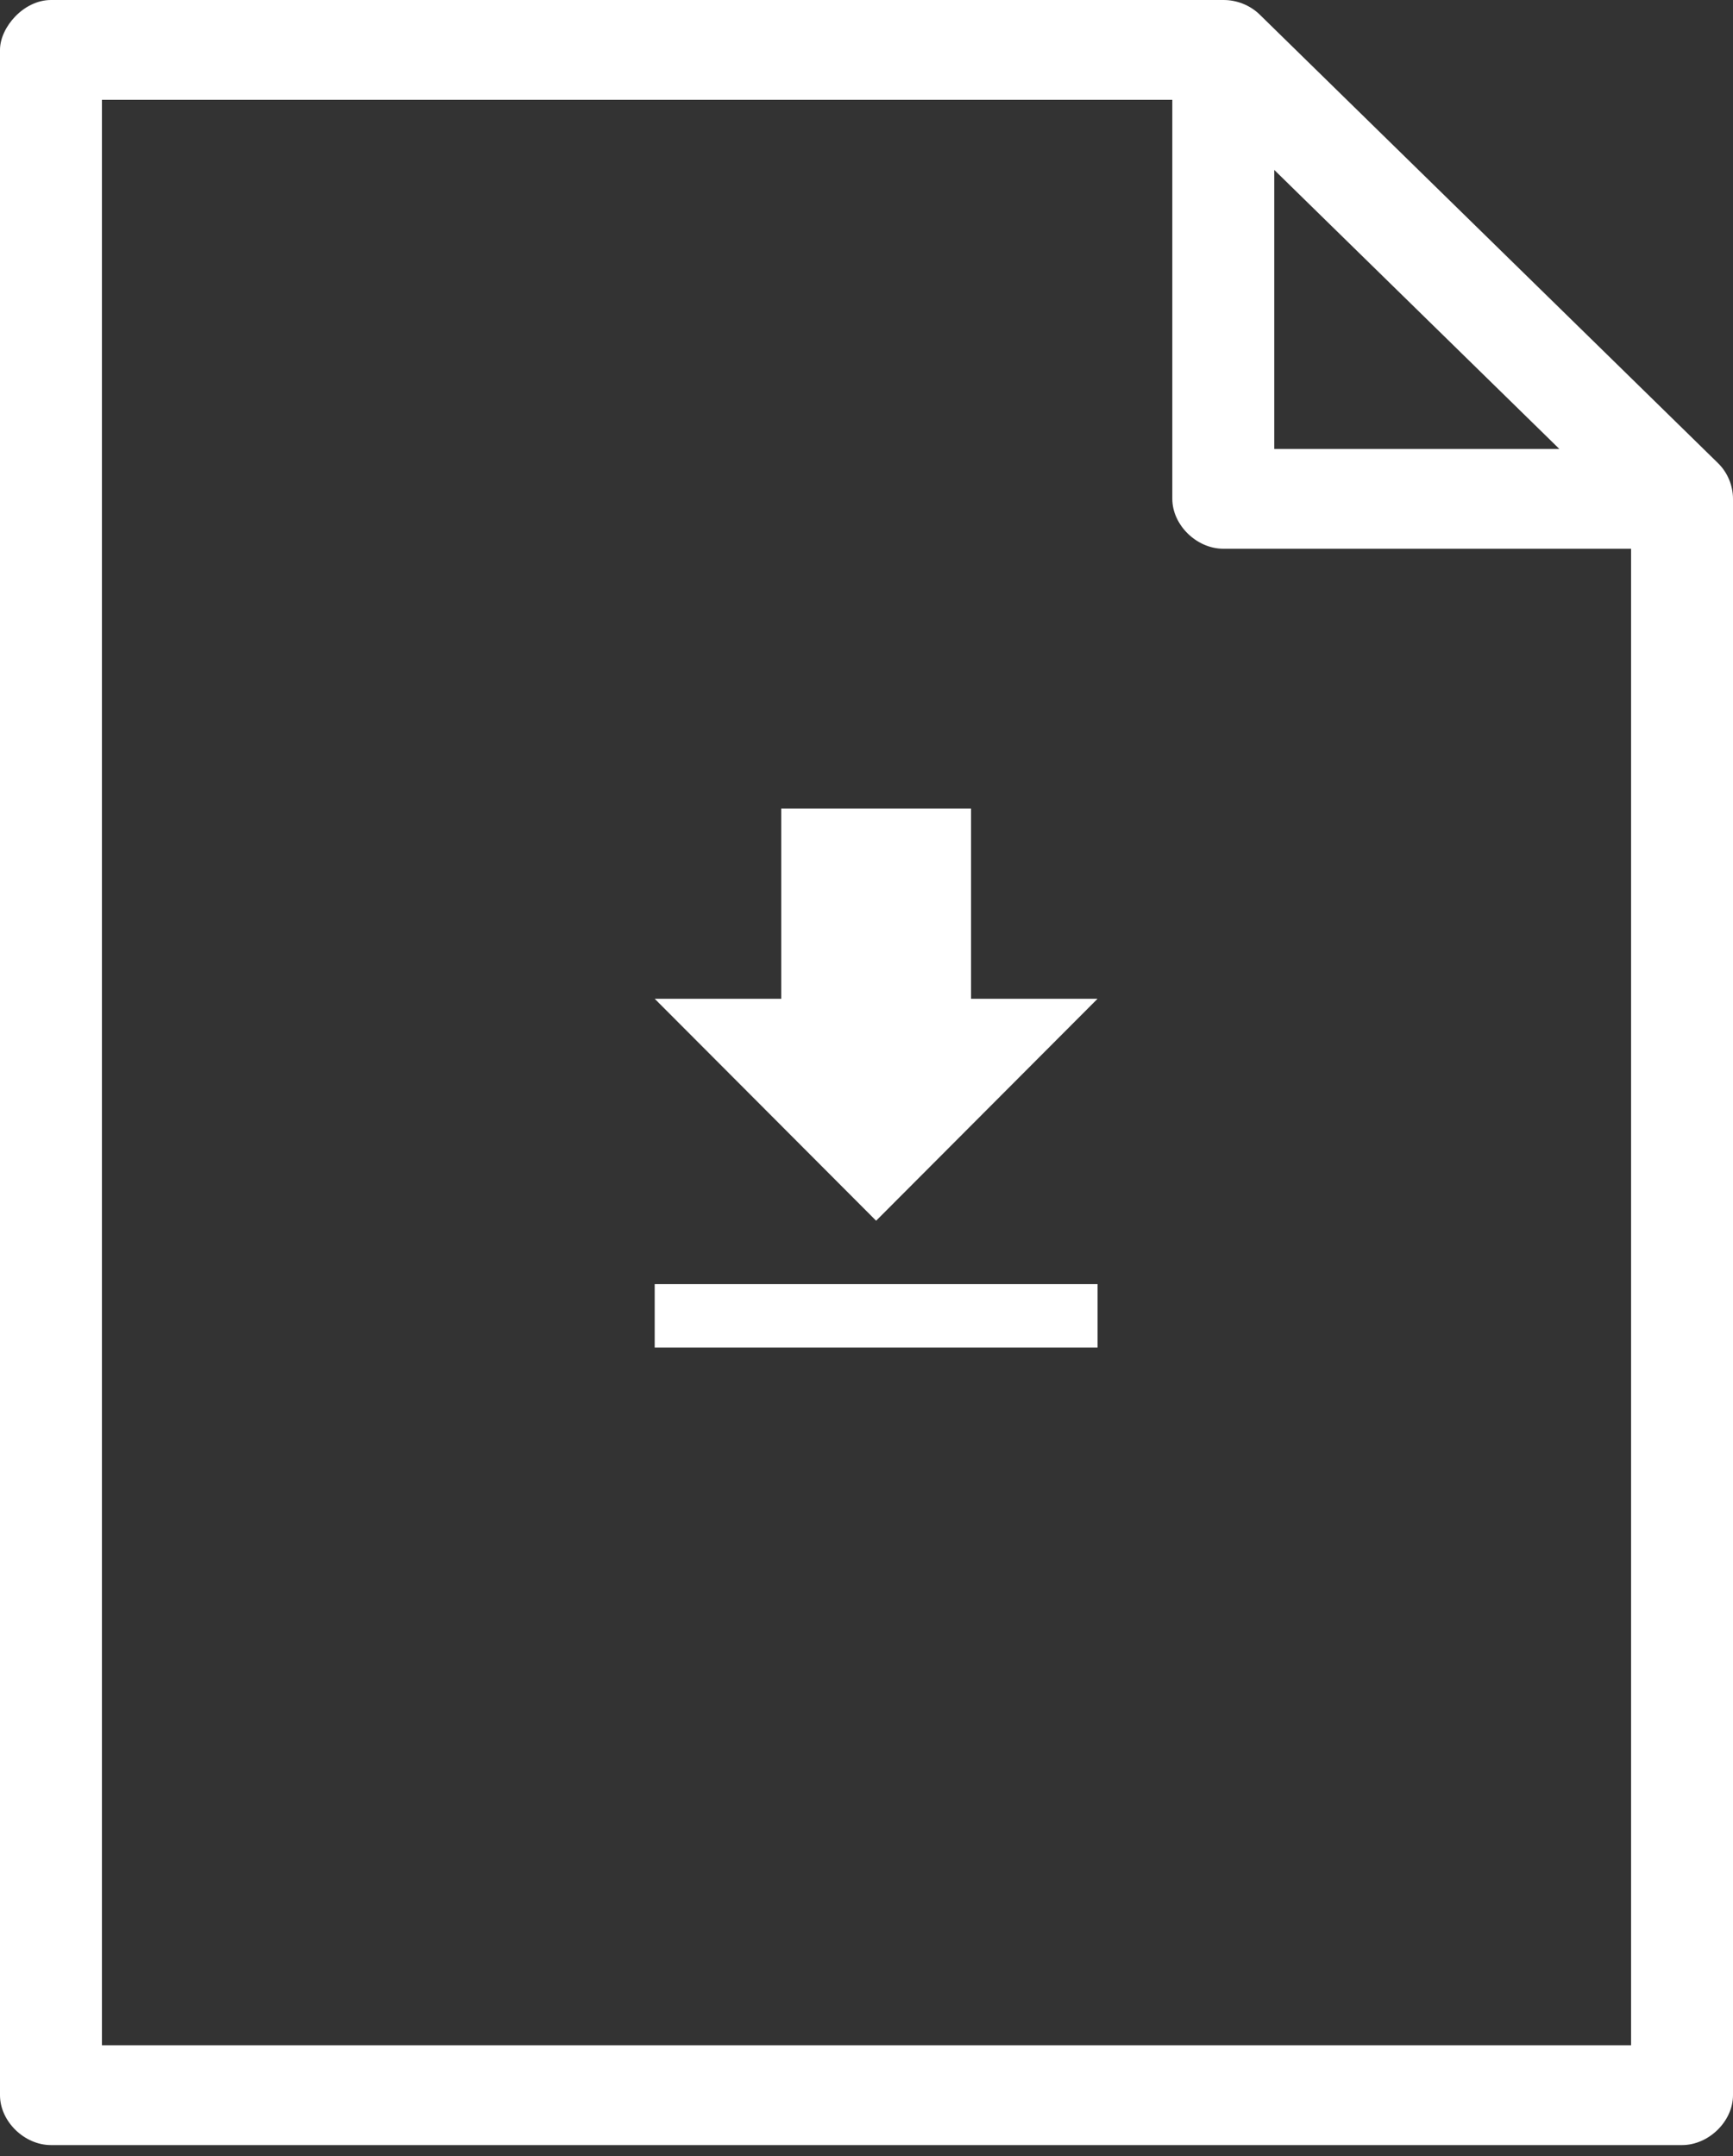 <?xml version="1.0" encoding="UTF-8"?>
<svg width="90px" height="112px" viewBox="0 0 90 112" version="1.1" xmlns="http://www.w3.org/2000/svg" xmlns:xlink="http://www.w3.org/1999/xlink">
    <rect x="0" y="0" width="90" height="112" fill="#333333" stroke="none"/>
    <!-- Generator: Sketch 52.2 (67145) - http://www.bohemiancoding.com/sketch -->
    <title>Group 9</title>
    <desc>Created with Sketch.</desc>
    <g id="External-Data-&amp;-Documents-Links" stroke="none" stroke-width="1" fill="none" fill-rule="evenodd">
        <g id="Document-Link" transform="translate(-275, -288)" fill="#FFFFFF" fill-rule="nonzero">
            <g id="Group-7" transform="translate(130, 103)">
                <g id="Group-6-Copy-2" transform="translate(0, 45)">
                    <g id="noun_Document_1914526" transform="translate(145, 140)">
                        <g id="Group">
                            <g id="Group-9">
                                <path d="M2.647,7.50151912e-05 C1.224,3.61447682e-05 -0.001,1.424 6.85997374e-07,2.591 L6.85997374e-07,108.837 C0,110.194 1.261,111.428 2.647,111.429 L87.353,111.429 C88.739,111.428 90,110.194 90,108.837 L90,25.914 C90,25.224 89.715,24.536 89.214,24.051 L65.391,0.729 C64.898,0.262 64.215,-0.005 63.529,7.50151912e-05 L2.647,7.50151912e-05 Z M5.294,5.183 L60.882,5.183 L60.882,25.914 C60.882,27.27 62.143,28.505 63.529,28.505 L84.706,28.505 L84.706,106.246 L5.294,106.246 L5.294,5.183 Z M66.176,8.827 L80.983,23.322 L66.176,23.322 L66.176,8.827 Z" id="Shape"></path>
                                <g id="Icon/Download" transform="translate(34, 42)">
                                    <path d="M23,9.882 L16.429,9.882 L16.429,0 L6.571,0 L6.571,9.882 L0,9.882 L11.5,21.412 L23,9.882 Z M0,24.706 L0,28 L23,28 L23,24.706 L0,24.706 Z" id="Shape"></path>
                                </g>
                            </g>
                        </g>
                    </g>
                </g>
            </g>
        </g>
    </g>
</svg>